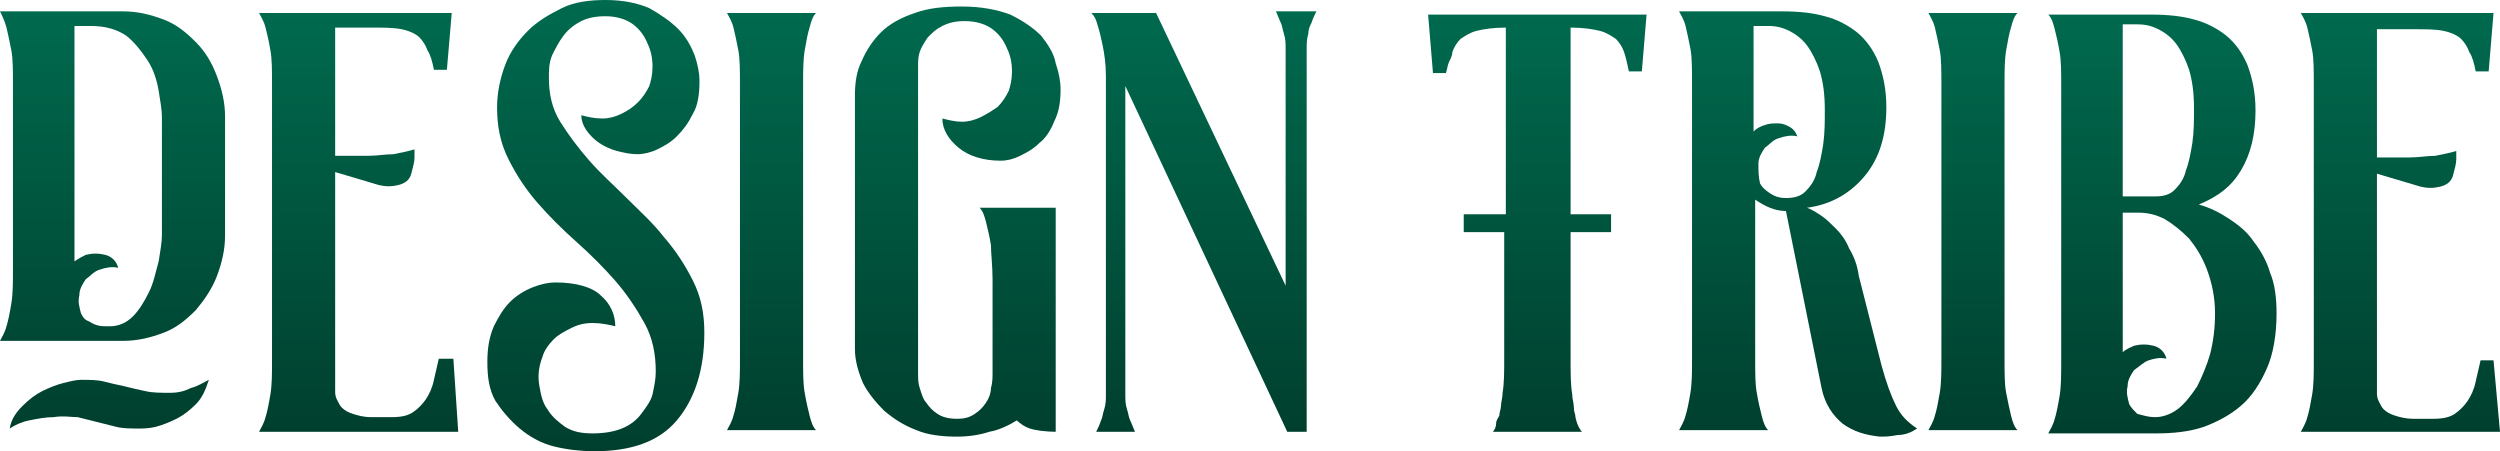 <svg width="482" height="87" viewBox="0 0 482 87" fill="none" xmlns="http://www.w3.org/2000/svg">
<path d="M23.726 2.191C26.535 2.191 29.032 2.817 31.53 3.755C34.027 4.694 35.9 6.259 37.773 8.137C39.647 10.014 40.895 12.205 41.832 14.709C42.768 17.212 43.393 19.716 43.393 22.532V45.378C43.393 48.194 42.768 50.698 41.832 53.202C40.895 55.705 39.334 57.896 37.773 59.773C35.9 61.651 34.027 63.216 31.53 64.155C29.032 65.094 26.535 65.719 23.726 65.719L0 65.719C0.312 65.094 0.937 64.155 1.249 62.903C1.561 61.964 1.873 60.399 2.185 58.522C2.497 56.644 2.497 54.453 2.497 51.95L2.497 16.273C2.497 13.77 2.497 11.266 2.185 9.701C1.873 8.137 1.561 6.572 1.249 5.32C0.937 4.068 0.312 2.817 0 2.191L23.726 2.191ZM10.302 80.428C8.741 80.428 7.18 80.741 5.619 81.054C4.058 81.367 2.81 81.993 1.873 82.619C2.185 80.741 3.122 79.489 4.37 78.237C5.619 76.986 6.868 76.047 8.117 75.421C9.365 74.795 10.926 74.169 12.175 73.856C13.424 73.543 14.672 73.23 15.609 73.23C17.17 73.23 18.731 73.23 19.979 73.543C21.228 73.856 22.477 74.169 24.038 74.482C25.286 74.795 26.535 75.108 28.096 75.421C29.345 75.734 31.218 75.734 32.779 75.734C34.34 75.734 35.588 75.421 36.837 74.795C38.086 74.482 39.022 73.856 40.271 73.23C39.647 75.108 39.022 76.673 37.773 77.924C36.525 79.176 35.276 80.115 34.027 80.741C32.779 81.367 31.218 81.993 29.969 82.306C28.72 82.619 27.472 82.619 26.847 82.619C25.286 82.619 23.726 82.619 22.477 82.306C21.228 81.993 19.979 81.68 18.731 81.367C17.482 81.054 16.233 80.741 14.985 80.428C13.736 80.428 12.175 80.115 10.302 80.428ZM31.218 22.532C31.218 21.281 30.905 19.403 30.593 17.525C30.281 15.648 29.657 13.457 28.408 11.579C27.159 9.701 25.911 8.137 24.35 6.885C22.477 5.633 20.291 5.007 17.482 5.007L14.36 5.007L14.36 50.385C15.297 49.759 15.921 49.446 16.545 49.133C17.794 48.82 19.043 48.82 20.291 49.133C21.54 49.446 22.477 50.385 22.789 51.637C21.54 51.324 20.291 51.637 19.355 51.95C18.106 52.263 17.482 53.202 16.545 53.827C15.921 54.766 15.297 55.705 15.297 56.957C14.985 58.209 15.297 59.148 15.609 60.399C15.921 61.025 16.233 61.651 17.17 61.964C18.106 62.59 19.043 62.903 20.291 62.903H21.228C22.789 62.903 24.35 62.277 25.599 61.025C26.847 59.773 27.784 58.209 28.72 56.331C29.657 54.453 29.969 52.576 30.593 50.385C30.905 48.507 31.218 46.63 31.218 45.378V22.532Z" fill="url(#paint0_linear_503_1669)"/>
<path d="M88.346 83.245L49.948 83.245C50.26 82.619 50.885 81.68 51.197 80.428C51.509 79.489 51.821 77.924 52.133 76.047C52.445 74.169 52.445 71.978 52.445 69.475V16.273C52.445 13.77 52.445 11.266 52.133 9.702C51.821 7.824 51.509 6.572 51.197 5.32C50.885 4.068 50.26 3.13 49.948 2.504L87.097 2.504L86.16 13.457L83.663 13.457C83.351 11.892 83.039 10.64 82.414 9.702C82.102 8.763 81.478 7.824 80.853 7.198C80.229 6.572 78.981 5.946 77.42 5.633C75.859 5.32 73.986 5.32 71.488 5.32L64.62 5.32V30.043C66.806 30.043 68.991 30.043 70.864 30.043C72.737 30.043 74.298 29.73 75.859 29.73C77.42 29.417 78.981 29.104 79.917 28.791C79.917 29.104 79.917 29.73 79.917 30.356C79.917 31.295 79.605 32.234 79.293 33.486C78.981 34.737 78.044 35.363 76.795 35.676C75.546 35.989 74.298 35.989 73.049 35.676L64.62 33.173V75.421C64.62 75.734 64.62 76.36 64.933 76.986C65.245 77.612 65.557 78.237 65.869 78.55C66.493 79.176 67.118 79.489 68.054 79.802C68.991 80.115 70.24 80.428 71.488 80.428H75.546C77.42 80.428 78.668 80.115 79.605 79.489C80.541 78.863 81.478 77.924 82.102 76.986C82.727 76.047 83.351 74.795 83.663 73.23C83.975 71.978 84.287 70.414 84.6 69.162H87.409L88.346 83.245Z" fill="url(#paint1_linear_503_1669)"/>
<path d="M105.827 15.022C105.827 18.151 106.451 20.968 108.012 23.471C109.573 25.975 111.446 28.478 113.631 30.982C115.817 33.486 118.314 35.676 120.811 38.18C123.309 40.684 125.806 42.874 127.992 45.691C130.177 48.194 132.05 51.011 133.611 54.14C135.172 57.27 135.796 60.399 135.796 64.155C135.796 71.353 133.923 76.986 130.489 81.054C127.055 85.122 121.748 87 114.568 87C112.07 87 109.261 86.687 106.763 86.061C104.266 85.435 102.081 84.183 100.208 82.619C98.335 81.054 96.774 79.176 95.525 77.299C94.276 75.108 93.964 72.604 93.964 69.788C93.964 67.284 94.276 65.094 95.213 62.903C96.15 61.025 97.086 59.46 98.335 58.209C99.583 56.957 101.144 56.018 102.705 55.392C104.266 54.766 105.827 54.453 107.076 54.453C111.134 54.453 114.256 55.392 115.817 56.957C117.69 58.522 118.626 60.712 118.626 62.903C117.378 62.59 115.817 62.277 114.256 62.277C112.695 62.277 111.446 62.59 110.197 63.216C108.949 63.842 107.7 64.468 106.763 65.406C105.827 66.345 104.89 67.597 104.578 68.849C103.954 70.414 103.642 72.291 103.954 74.169C104.266 76.047 104.578 77.612 105.515 78.863C106.451 80.428 107.7 81.367 108.949 82.306C110.51 83.245 112.07 83.558 114.256 83.558C116.441 83.558 118.314 83.245 119.875 82.619C121.436 81.993 122.685 81.054 123.621 79.802C124.558 78.55 125.494 77.299 125.806 76.047C126.118 74.482 126.431 73.23 126.431 71.665C126.431 68.223 125.806 65.094 124.245 62.277C122.685 59.46 120.811 56.644 118.626 54.14C116.441 51.637 113.944 49.133 111.134 46.63C108.324 44.126 105.827 41.622 103.642 39.119C101.456 36.615 99.583 33.799 98.022 30.669C96.462 27.54 95.837 24.41 95.837 20.655C95.837 17.838 96.462 15.022 97.398 12.518C98.335 10.014 99.896 7.824 101.769 5.946C103.642 4.068 105.827 2.817 108.324 1.565C110.822 0.313 113.944 0 116.753 0C120.187 0 122.997 0.626 125.182 1.565C127.367 2.817 129.24 4.068 130.801 5.633C132.362 7.198 133.299 9.076 133.923 10.64C134.547 12.518 134.859 14.083 134.859 15.648C134.859 18.151 134.547 20.342 133.611 21.907C132.674 23.784 131.738 25.036 130.489 26.288C129.24 27.54 127.992 28.166 126.743 28.791C125.494 29.417 123.933 29.73 122.997 29.73C121.436 29.73 120.187 29.417 118.938 29.104C117.69 28.791 116.441 28.166 115.504 27.54C114.568 26.914 113.631 25.975 113.007 25.036C112.383 24.097 112.071 23.158 112.071 22.219C113.319 22.532 114.568 22.845 116.129 22.845C117.378 22.845 118.626 22.532 119.875 21.907C121.124 21.281 122.06 20.655 122.997 19.716C123.933 18.777 124.558 17.838 125.182 16.586C125.494 15.648 125.806 14.396 125.806 12.831C125.806 11.266 125.494 9.701 124.87 8.45C124.245 6.885 123.309 5.633 122.06 4.694C120.811 3.755 118.938 3.13 116.753 3.13C114.88 3.13 113.319 3.442 112.071 4.068C110.822 4.694 109.573 5.633 108.637 6.885C107.7 8.137 107.076 9.388 106.451 10.64C105.827 12.205 105.827 13.457 105.827 15.022Z" fill="url(#paint2_linear_503_1669)"/>
<path d="M154.839 69.162C154.839 71.978 154.839 74.169 155.151 75.734C155.463 77.612 155.775 78.863 156.087 80.115C156.399 81.367 156.712 82.306 157.336 82.932L140.166 82.932C140.478 82.306 141.103 81.367 141.415 80.115C141.727 79.176 142.039 77.612 142.351 75.734C142.664 73.856 142.664 71.665 142.664 69.162V16.273C142.664 13.77 142.664 11.266 142.351 9.702C142.039 8.137 141.727 6.572 141.415 5.32C141.103 4.068 140.478 3.13 140.166 2.504L157.336 2.504C156.712 3.13 156.399 4.068 156.087 5.32C155.775 6.259 155.463 7.824 155.151 9.702C154.839 11.579 154.839 13.77 154.839 16.273V69.162Z" fill="url(#paint3_linear_503_1669)"/>
<path d="M203.853 83.245C201.355 83.245 199.482 82.931 198.546 82.619C197.609 82.306 196.672 81.68 196.048 81.054C194.487 81.993 192.614 82.932 190.741 83.245C188.868 83.87 186.683 84.183 184.498 84.183C181.688 84.183 178.878 83.87 176.693 82.931C174.196 81.993 172.323 80.741 170.45 79.176C168.889 77.611 167.328 75.734 166.391 73.856C165.455 71.665 164.83 69.475 164.83 67.284V18.464C164.83 15.96 165.143 13.77 166.079 11.892C167.016 9.701 168.264 7.824 169.825 6.259C171.386 4.694 173.571 3.442 176.381 2.504C178.878 1.565 182 1.252 185.434 1.252C189.18 1.252 192.302 1.878 194.799 2.816C197.297 4.068 199.17 5.32 200.731 6.885C201.98 8.45 203.228 10.327 203.54 12.205C204.165 14.083 204.477 15.647 204.477 17.212C204.477 19.716 204.165 21.593 203.228 23.471C202.604 25.036 201.667 26.601 200.419 27.54C199.17 28.791 197.921 29.417 196.672 30.043C195.424 30.669 194.175 30.982 192.926 30.982C189.492 30.982 186.683 30.043 184.81 28.478C182.937 26.914 181.688 25.036 181.688 22.845C182.937 23.158 184.185 23.471 185.434 23.471C186.683 23.471 187.932 23.158 189.18 22.532C190.429 21.906 191.365 21.28 192.302 20.655C193.239 19.716 193.863 18.777 194.487 17.525C194.799 16.586 195.112 15.334 195.112 13.77C195.112 12.205 194.799 10.64 194.175 9.388C193.551 7.824 192.614 6.572 191.365 5.633C190.117 4.694 188.244 4.068 186.058 4.068C184.185 4.068 182.937 4.381 181.688 5.007C180.439 5.633 179.815 6.259 178.878 7.198C178.254 8.137 177.63 9.075 177.318 10.014C177.005 10.953 177.005 11.892 177.005 12.831V71.978C177.005 72.917 177.005 73.856 177.318 74.795C177.63 75.734 177.942 76.986 178.566 77.611C179.191 78.55 179.815 79.176 180.751 79.802C181.688 80.428 182.937 80.741 184.498 80.741C186.058 80.741 186.995 80.428 187.932 79.802C188.868 79.176 189.492 78.55 190.117 77.611C190.741 76.673 191.053 75.734 191.053 74.795C191.365 73.856 191.365 72.604 191.365 71.978V53.827C191.365 51.324 191.053 48.82 191.053 47.255C190.741 45.378 190.429 44.126 190.117 42.874C189.805 41.622 189.492 40.683 188.868 40.057L203.54 40.057V83.245H203.853Z" fill="url(#paint4_linear_503_1669)"/>
<path d="M253.8 2.191C253.488 2.817 253.176 3.442 252.864 4.381C252.551 5.007 252.239 5.633 252.239 6.572C251.927 7.511 251.927 8.45 251.927 9.389V83.245H248.181L216.963 16.586V76.047C216.963 76.986 216.963 77.924 217.275 78.863C217.588 79.802 217.588 80.428 217.9 81.054C218.212 81.68 218.524 82.619 218.836 83.245H211.344C211.656 82.619 211.968 81.993 212.281 81.054C212.593 80.428 212.593 79.802 212.905 78.863C213.217 77.924 213.217 76.986 213.217 76.047V14.709C213.217 12.205 212.905 10.327 212.593 8.763C212.281 7.198 211.968 5.946 211.656 5.007C211.344 3.755 211.032 3.13 210.408 2.504L222.895 2.504L247.869 55.079V9.389C247.869 8.45 247.869 7.511 247.557 6.572C247.244 5.633 247.244 5.007 246.932 4.381C246.62 3.755 246.308 2.817 245.996 2.191L253.8 2.191Z" fill="url(#paint5_linear_503_1669)"/>
<path d="M317.484 2.504L316.547 13.77L314.05 13.77C313.737 12.205 313.425 10.953 313.113 10.014C312.801 9.076 312.177 8.137 311.552 7.511C310.616 6.885 309.679 6.259 308.43 5.946C307.182 5.633 305.309 5.32 302.811 5.32V41.309L310.616 41.309V44.752L302.811 44.752V69.475C302.811 71.978 302.811 74.169 303.123 76.047C303.123 76.986 303.436 77.612 303.436 78.55C303.436 79.489 303.748 79.802 303.748 80.428C304.06 81.993 304.684 82.932 304.996 83.245L287.827 83.245C288.139 82.932 288.451 82.306 288.451 81.68C288.451 81.054 288.763 80.741 289.075 80.115C289.075 79.489 289.388 78.863 289.388 78.237C289.388 77.612 289.7 76.673 289.7 75.734C290.012 73.856 290.012 71.666 290.012 69.162V44.752L282.208 44.752V41.309L290.324 41.309V5.32C287.827 5.32 285.954 5.633 284.705 5.946C283.456 6.259 282.52 6.885 281.583 7.511C280.959 8.137 280.334 9.076 280.022 10.014C280.022 10.64 279.71 11.266 279.398 11.892C279.086 12.518 279.086 13.144 278.774 14.083L276.276 14.083L275.34 2.817L317.484 2.817V2.504Z" fill="url(#paint6_linear_503_1669)"/>
<path d="M362.749 70.414C363.686 73.856 364.622 76.36 365.559 78.237C366.495 80.115 367.744 81.367 369.617 82.619C368.68 83.245 367.432 83.871 365.871 83.871C364.31 84.183 363.373 84.183 362.437 84.183C359.627 83.871 357.442 83.245 355.257 81.68C353.384 80.115 351.823 77.924 351.198 74.795L344.331 40.684C342.145 40.684 340.272 39.745 338.399 38.493V69.162C338.399 71.978 338.399 74.169 338.711 75.734C339.024 77.612 339.336 78.863 339.648 80.115C339.96 81.367 340.272 82.306 340.897 82.932L323.727 82.932C324.039 82.306 324.663 81.367 324.976 80.115C325.288 79.176 325.6 77.612 325.912 75.734C326.224 73.856 326.224 71.665 326.224 69.162V15.96C326.224 13.457 326.224 10.953 325.912 9.389C325.6 7.824 325.288 6.259 324.976 5.007C324.663 3.755 324.039 2.817 323.727 2.191L343.706 2.191C346.828 2.191 349.638 2.504 351.823 3.13C354.32 3.755 356.505 5.007 358.066 6.259C359.939 7.824 361.188 9.701 362.125 11.892C363.061 14.396 363.686 17.212 363.686 20.655C363.686 25.975 362.437 30.356 359.627 33.799C356.818 37.241 353.072 39.432 348.389 40.058C349.325 40.37 350.262 40.996 351.198 41.622C352.135 42.248 353.072 43.187 354.008 44.126C354.945 45.065 355.881 46.317 356.505 47.881C357.442 49.446 358.066 51.011 358.379 53.202L362.749 70.414ZM339.336 35.363C339.648 35.989 340.272 36.615 341.209 37.241C342.145 37.867 343.082 38.18 344.331 38.18C345.891 38.18 347.14 37.867 348.077 36.928C349.013 35.989 349.95 34.737 350.262 33.173C350.886 31.608 351.198 29.73 351.511 27.852C351.823 25.662 351.823 23.471 351.823 21.281C351.823 18.151 351.511 15.96 350.886 13.77C350.262 11.892 349.325 10.014 348.389 8.763C347.452 7.511 346.204 6.572 344.955 5.946C343.706 5.32 342.458 5.007 340.897 5.007L338.087 5.007V25.349C338.711 24.723 339.336 24.41 340.272 24.097C341.209 23.784 341.833 23.784 342.77 23.784C343.706 23.784 344.331 24.097 344.955 24.41C345.579 24.723 346.204 25.349 346.516 26.288C345.267 25.975 344.018 26.288 343.082 26.601C341.833 26.914 341.209 27.853 340.272 28.479C339.648 29.417 339.024 30.356 339.024 31.608C339.024 32.86 339.024 34.111 339.336 35.363Z" fill="url(#paint7_linear_503_1669)"/>
<path d="M386.475 69.162C386.475 71.978 386.475 74.169 386.788 75.734C387.1 77.299 387.412 78.863 387.724 80.115C388.036 81.367 388.348 82.306 388.973 82.932L371.803 82.932C372.115 82.306 372.74 81.367 373.052 80.115C373.364 79.176 373.676 77.612 373.988 75.734C374.301 73.856 374.301 71.665 374.301 69.162V16.273C374.301 13.77 374.301 11.266 373.988 9.702C373.676 8.137 373.364 6.572 373.052 5.32C372.74 4.068 372.115 3.13 371.803 2.504L388.973 2.504C388.348 3.13 388.036 4.068 387.724 5.32C387.412 6.259 387.1 7.824 386.788 9.702C386.475 11.579 386.475 13.77 386.475 16.273V69.162Z" fill="url(#paint8_linear_503_1669)"/>
<path d="M423.937 39.432C426.122 40.058 427.995 40.996 429.868 42.248C431.741 43.5 433.302 44.752 434.551 46.63C435.799 48.194 437.048 50.385 437.672 52.576C438.609 54.766 438.921 57.583 438.921 60.399C438.921 64.468 438.297 68.223 437.048 71.04C435.799 73.856 434.238 76.36 432.053 78.237C429.868 80.115 427.37 81.367 424.873 82.306C422.063 83.245 418.942 83.558 415.82 83.558L394.904 83.558C395.216 82.932 395.841 81.993 396.153 80.741C396.465 79.802 396.777 78.237 397.089 76.36C397.401 74.482 397.401 72.291 397.401 69.788V16.586C397.401 14.083 397.401 11.579 397.089 10.014C396.777 8.137 396.465 6.885 396.153 5.633C395.841 4.381 395.528 3.443 394.904 2.817L414.883 2.817C418.005 2.817 420.815 3.13 423 3.756C425.497 4.381 427.683 5.633 429.244 6.885C431.117 8.45 432.365 10.327 433.302 12.518C434.238 15.022 434.863 17.838 434.863 21.281C434.863 25.975 433.926 29.73 432.053 32.86C430.18 35.989 427.683 37.867 423.937 39.432ZM409.264 37.867H415.508C417.069 37.867 418.317 37.554 419.254 36.615C420.19 35.676 421.127 34.425 421.439 32.86C422.063 31.295 422.376 29.417 422.688 27.54C423 25.349 423 23.158 423 20.968C423 17.838 422.688 15.648 422.063 13.457C421.439 11.579 420.503 9.702 419.566 8.45C418.629 7.198 417.381 6.259 416.132 5.633C414.883 5.007 413.635 4.694 412.074 4.694L409.264 4.694V37.867ZM415.508 80.428C417.069 80.428 418.63 79.802 419.878 78.863C421.127 77.924 422.376 76.36 423.624 74.482C424.561 72.604 425.497 70.414 426.122 68.223C426.746 65.719 427.058 63.216 427.058 60.399C427.058 57.27 426.434 54.453 425.497 51.95C424.561 49.446 423.312 47.568 422.063 46.004C420.503 44.439 418.942 43.187 417.381 42.248C415.508 41.309 413.947 40.996 412.074 40.996H409.264V67.91C409.889 67.284 410.825 66.971 411.449 66.658C412.698 66.345 413.947 66.345 415.196 66.658C416.444 66.971 417.381 67.91 417.693 69.162C416.444 68.849 415.196 69.162 414.259 69.475C413.322 69.788 412.386 70.727 411.449 71.353C410.825 72.291 410.201 73.23 410.201 74.482C409.889 75.734 410.201 76.673 410.513 77.924C410.825 78.55 411.449 79.176 412.074 79.802C413.322 80.115 414.259 80.428 415.508 80.428Z" fill="url(#paint9_linear_503_1669)"/>
<path d="M482 83.245L443.602 83.245C443.914 82.619 444.539 81.68 444.851 80.428C445.163 79.489 445.475 77.924 445.788 76.047C446.1 74.169 446.1 71.978 446.1 69.475V16.273C446.1 13.77 446.1 11.266 445.788 9.702C445.475 8.137 445.163 6.572 444.851 5.32C444.539 4.068 443.914 3.13 443.602 2.504L480.751 2.504L479.815 13.77L477.317 13.77C477.005 12.205 476.693 10.953 476.069 10.014C475.757 9.076 475.132 8.137 474.508 7.511C473.883 6.885 472.635 6.259 471.074 5.946C469.513 5.633 467.64 5.633 465.142 5.633L458.275 5.633V30.356C460.46 30.356 462.645 30.356 464.518 30.356C466.391 30.356 467.952 30.043 469.513 30.043C471.074 29.73 472.635 29.417 473.571 29.104C473.571 29.417 473.571 30.043 473.571 30.669C473.571 31.608 473.259 32.547 472.947 33.799C472.635 35.05 471.698 35.676 470.449 35.989C469.201 36.302 467.952 36.302 466.703 35.989L458.275 33.486V75.734C458.275 76.047 458.275 76.673 458.587 77.299C458.899 77.924 459.211 78.55 459.523 78.863C460.148 79.489 460.772 79.802 461.709 80.115C462.645 80.428 463.894 80.741 465.142 80.741H469.201C471.074 80.741 472.323 80.428 473.259 79.802C474.196 79.176 475.132 78.237 475.756 77.299C476.381 76.36 477.005 75.108 477.317 73.543C477.63 72.291 477.942 70.727 478.254 69.475H480.751L482 83.245Z" fill="url(#paint10_linear_503_1669)"/>
<defs>
<linearGradient id="paint0_linear_503_1669" x1="21.696" y1="2.191" x2="21.696" y2="82.619" gradientUnits="userSpaceOnUse">
<stop stop-color="#006A4E"/>
<stop offset="1" stop-color="#003F2E"/>
</linearGradient>
<linearGradient id="paint1_linear_503_1669" x1="69.147" y1="2.504" x2="69.147" y2="83.245" gradientUnits="userSpaceOnUse">
<stop stop-color="#006A4E"/>
<stop offset="1" stop-color="#003F2E"/>
</linearGradient>
<linearGradient id="paint2_linear_503_1669" x1="114.88" y1="0" x2="114.88" y2="87" gradientUnits="userSpaceOnUse">
<stop stop-color="#006A4E"/>
<stop offset="1" stop-color="#003F2E"/>
</linearGradient>
<linearGradient id="paint3_linear_503_1669" x1="148.751" y1="2.504" x2="148.751" y2="82.932" gradientUnits="userSpaceOnUse">
<stop stop-color="#006A4E"/>
<stop offset="1" stop-color="#003F2E"/>
</linearGradient>
<linearGradient id="paint4_linear_503_1669" x1="184.654" y1="1.252" x2="184.654" y2="84.183" gradientUnits="userSpaceOnUse">
<stop stop-color="#006A4E"/>
<stop offset="1" stop-color="#003F2E"/>
</linearGradient>
<linearGradient id="paint5_linear_503_1669" x1="232.104" y1="2.191" x2="232.104" y2="83.245" gradientUnits="userSpaceOnUse">
<stop stop-color="#006A4E"/>
<stop offset="1" stop-color="#003F2E"/>
</linearGradient>
<linearGradient id="paint6_linear_503_1669" x1="296.412" y1="2.504" x2="296.412" y2="83.245" gradientUnits="userSpaceOnUse">
<stop stop-color="#006A4E"/>
<stop offset="1" stop-color="#003F2E"/>
</linearGradient>
<linearGradient id="paint7_linear_503_1669" x1="346.672" y1="2.191" x2="346.672" y2="84.183" gradientUnits="userSpaceOnUse">
<stop stop-color="#006A4E"/>
<stop offset="1" stop-color="#003F2E"/>
</linearGradient>
<linearGradient id="paint8_linear_503_1669" x1="380.388" y1="2.504" x2="380.388" y2="82.932" gradientUnits="userSpaceOnUse">
<stop stop-color="#006A4E"/>
<stop offset="1" stop-color="#003F2E"/>
</linearGradient>
<linearGradient id="paint9_linear_503_1669" x1="416.913" y1="2.817" x2="416.913" y2="83.558" gradientUnits="userSpaceOnUse">
<stop stop-color="#006A4E"/>
<stop offset="1" stop-color="#003F2E"/>
</linearGradient>
<linearGradient id="paint10_linear_503_1669" x1="462.801" y1="2.504" x2="462.801" y2="83.245" gradientUnits="userSpaceOnUse">
<stop stop-color="#006A4E"/>
<stop offset="1" stop-color="#003F2E"/>
</linearGradient>
</defs>
</svg>
